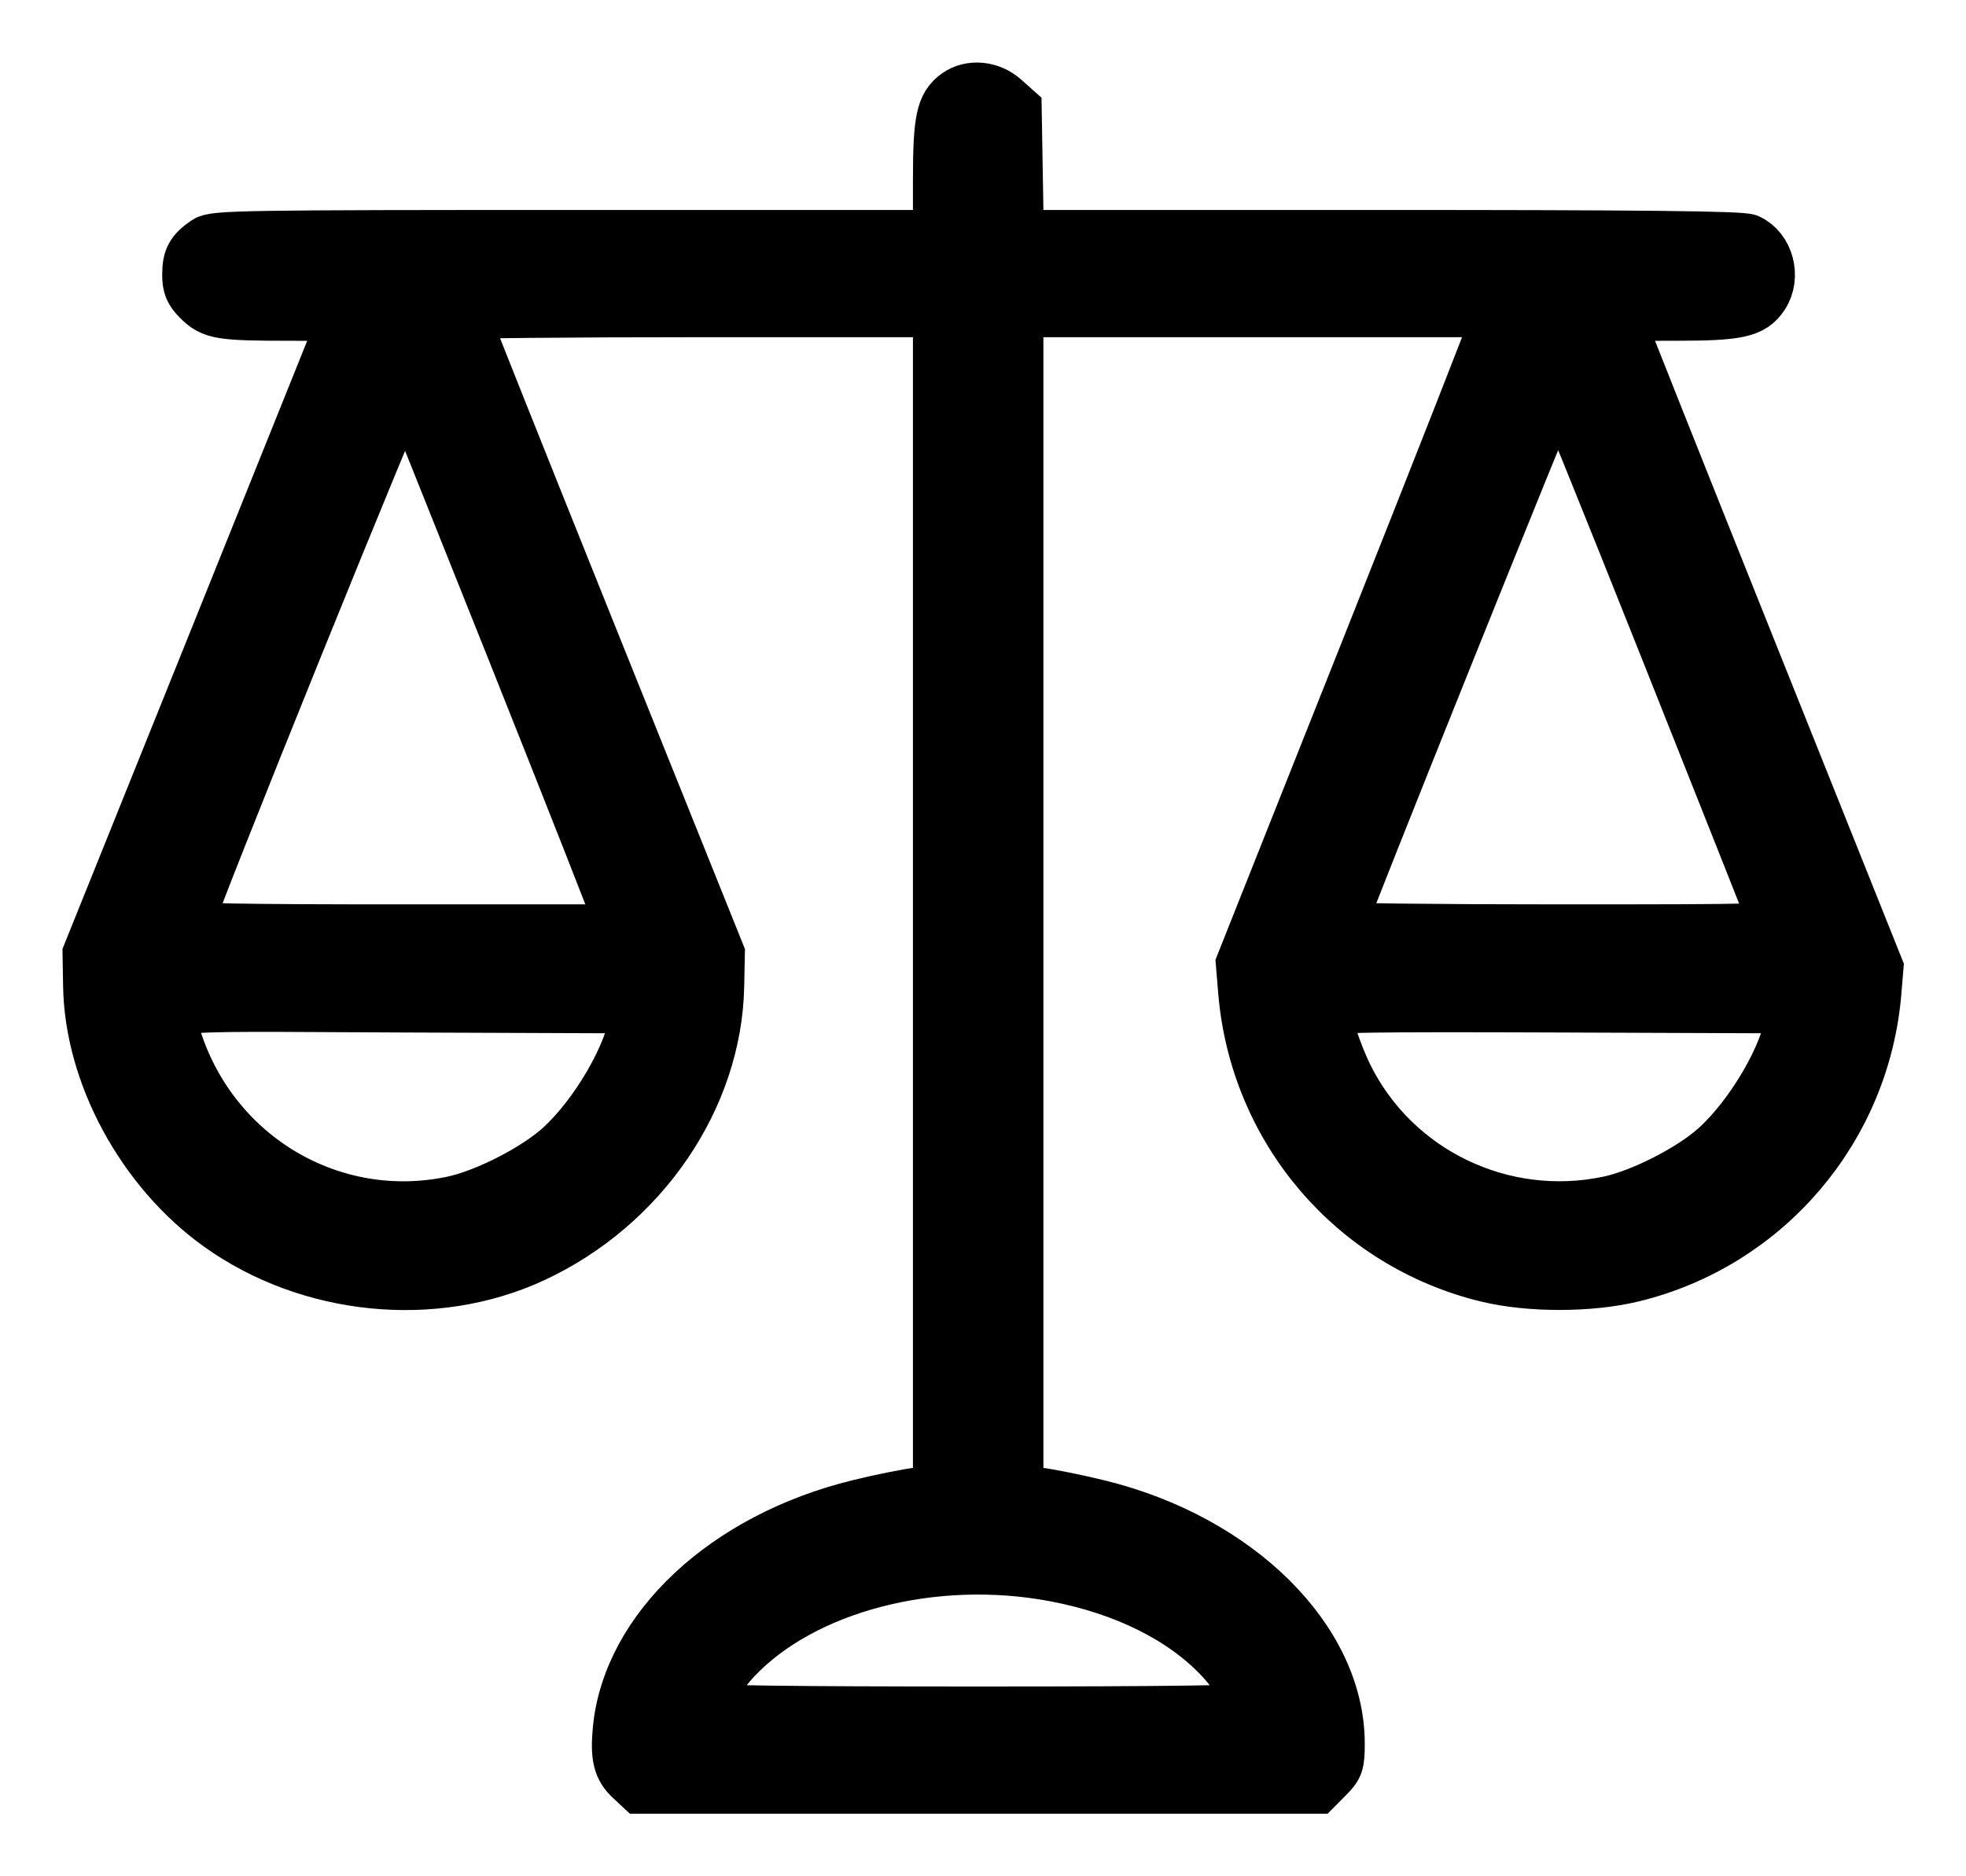 <svg width="22" height="21" viewBox="0 0 22 21" fill="none" xmlns="http://www.w3.org/2000/svg">
<path fill-rule="evenodd" clip-rule="evenodd" d="M10.716 1.065C10.55 1.183 10.516 1.342 10.516 2.021V2.65H6.461C2.703 2.65 2.398 2.655 2.308 2.717C2.155 2.823 2.116 2.894 2.115 3.069C2.114 3.199 2.138 3.257 2.229 3.348C2.379 3.499 2.47 3.514 3.237 3.514C3.736 3.514 3.877 3.525 3.862 3.563C3.852 3.59 3.204 5.202 2.422 7.145L1 10.677L1.006 11.031C1.021 12.022 1.601 13.093 2.452 13.705C3.459 14.429 4.859 14.569 5.963 14.057C7.181 13.492 8.005 12.285 8.028 11.031L8.035 10.677L6.598 7.101C5.808 5.134 5.162 3.513 5.162 3.499C5.162 3.486 6.367 3.474 7.839 3.474H10.516V10.086V16.697L10.291 16.722C10.168 16.736 9.861 16.797 9.61 16.859C8.126 17.222 7.042 18.234 6.933 19.358C6.905 19.658 6.935 19.784 7.065 19.905L7.167 20H10.949H14.731L14.851 19.879C14.96 19.77 14.972 19.735 14.972 19.515C14.972 18.357 13.845 17.241 12.292 16.861C12.036 16.798 11.724 16.736 11.601 16.722L11.376 16.697V10.086V3.474H14.077H16.778L16.761 3.563C16.751 3.611 16.105 5.257 15.325 7.219L13.906 10.788L13.931 11.092C14.059 12.635 15.145 13.911 16.64 14.275C17.117 14.391 17.791 14.39 18.269 14.274C19.756 13.912 20.847 12.637 20.977 11.108L21 10.832L19.563 7.241C18.773 5.267 18.118 3.62 18.108 3.582C18.09 3.519 18.139 3.514 18.739 3.514C19.451 3.514 19.604 3.481 19.721 3.302C19.854 3.098 19.774 2.793 19.561 2.695C19.488 2.662 18.392 2.65 15.421 2.65H11.381L11.369 1.94L11.357 1.23L11.229 1.116C11.081 0.983 10.864 0.962 10.716 1.065ZM5.75 7.282C6.4 8.912 6.94 10.285 6.951 10.334L6.969 10.422H4.522C2.652 10.422 2.075 10.411 2.075 10.375C2.075 10.273 4.519 4.229 4.543 4.272C4.557 4.297 5.1 5.652 5.75 7.282ZM18.656 7.272C19.315 8.929 19.865 10.316 19.879 10.354C19.903 10.418 19.77 10.422 17.438 10.422C16.081 10.422 14.972 10.409 14.972 10.393C14.972 10.339 17.414 4.26 17.436 4.26C17.448 4.26 17.997 5.615 18.656 7.272ZM7.122 11.384C7.075 11.798 6.673 12.49 6.269 12.852C5.989 13.104 5.431 13.388 5.064 13.464C3.72 13.746 2.391 12.966 1.961 11.642C1.817 11.197 1.504 11.245 4.508 11.256L7.136 11.266L7.122 11.384ZM20.058 11.384C20.011 11.798 19.609 12.49 19.205 12.852C18.925 13.104 18.367 13.388 18 13.464C16.812 13.713 15.601 13.13 15.066 12.051C14.943 11.802 14.817 11.422 14.816 11.295C14.815 11.256 15.354 11.248 17.443 11.256L20.072 11.266L20.058 11.384ZM11.806 17.627C12.588 17.774 13.245 18.102 13.668 18.554C13.854 18.753 14.034 19.039 14.034 19.135C14.034 19.163 13.057 19.176 10.946 19.176C8.835 19.176 7.859 19.163 7.859 19.135C7.859 19.039 8.038 18.754 8.222 18.558C8.985 17.749 10.444 17.369 11.806 17.627Z" fill="black" stroke="black" stroke-width="0.6"/>
</svg>
